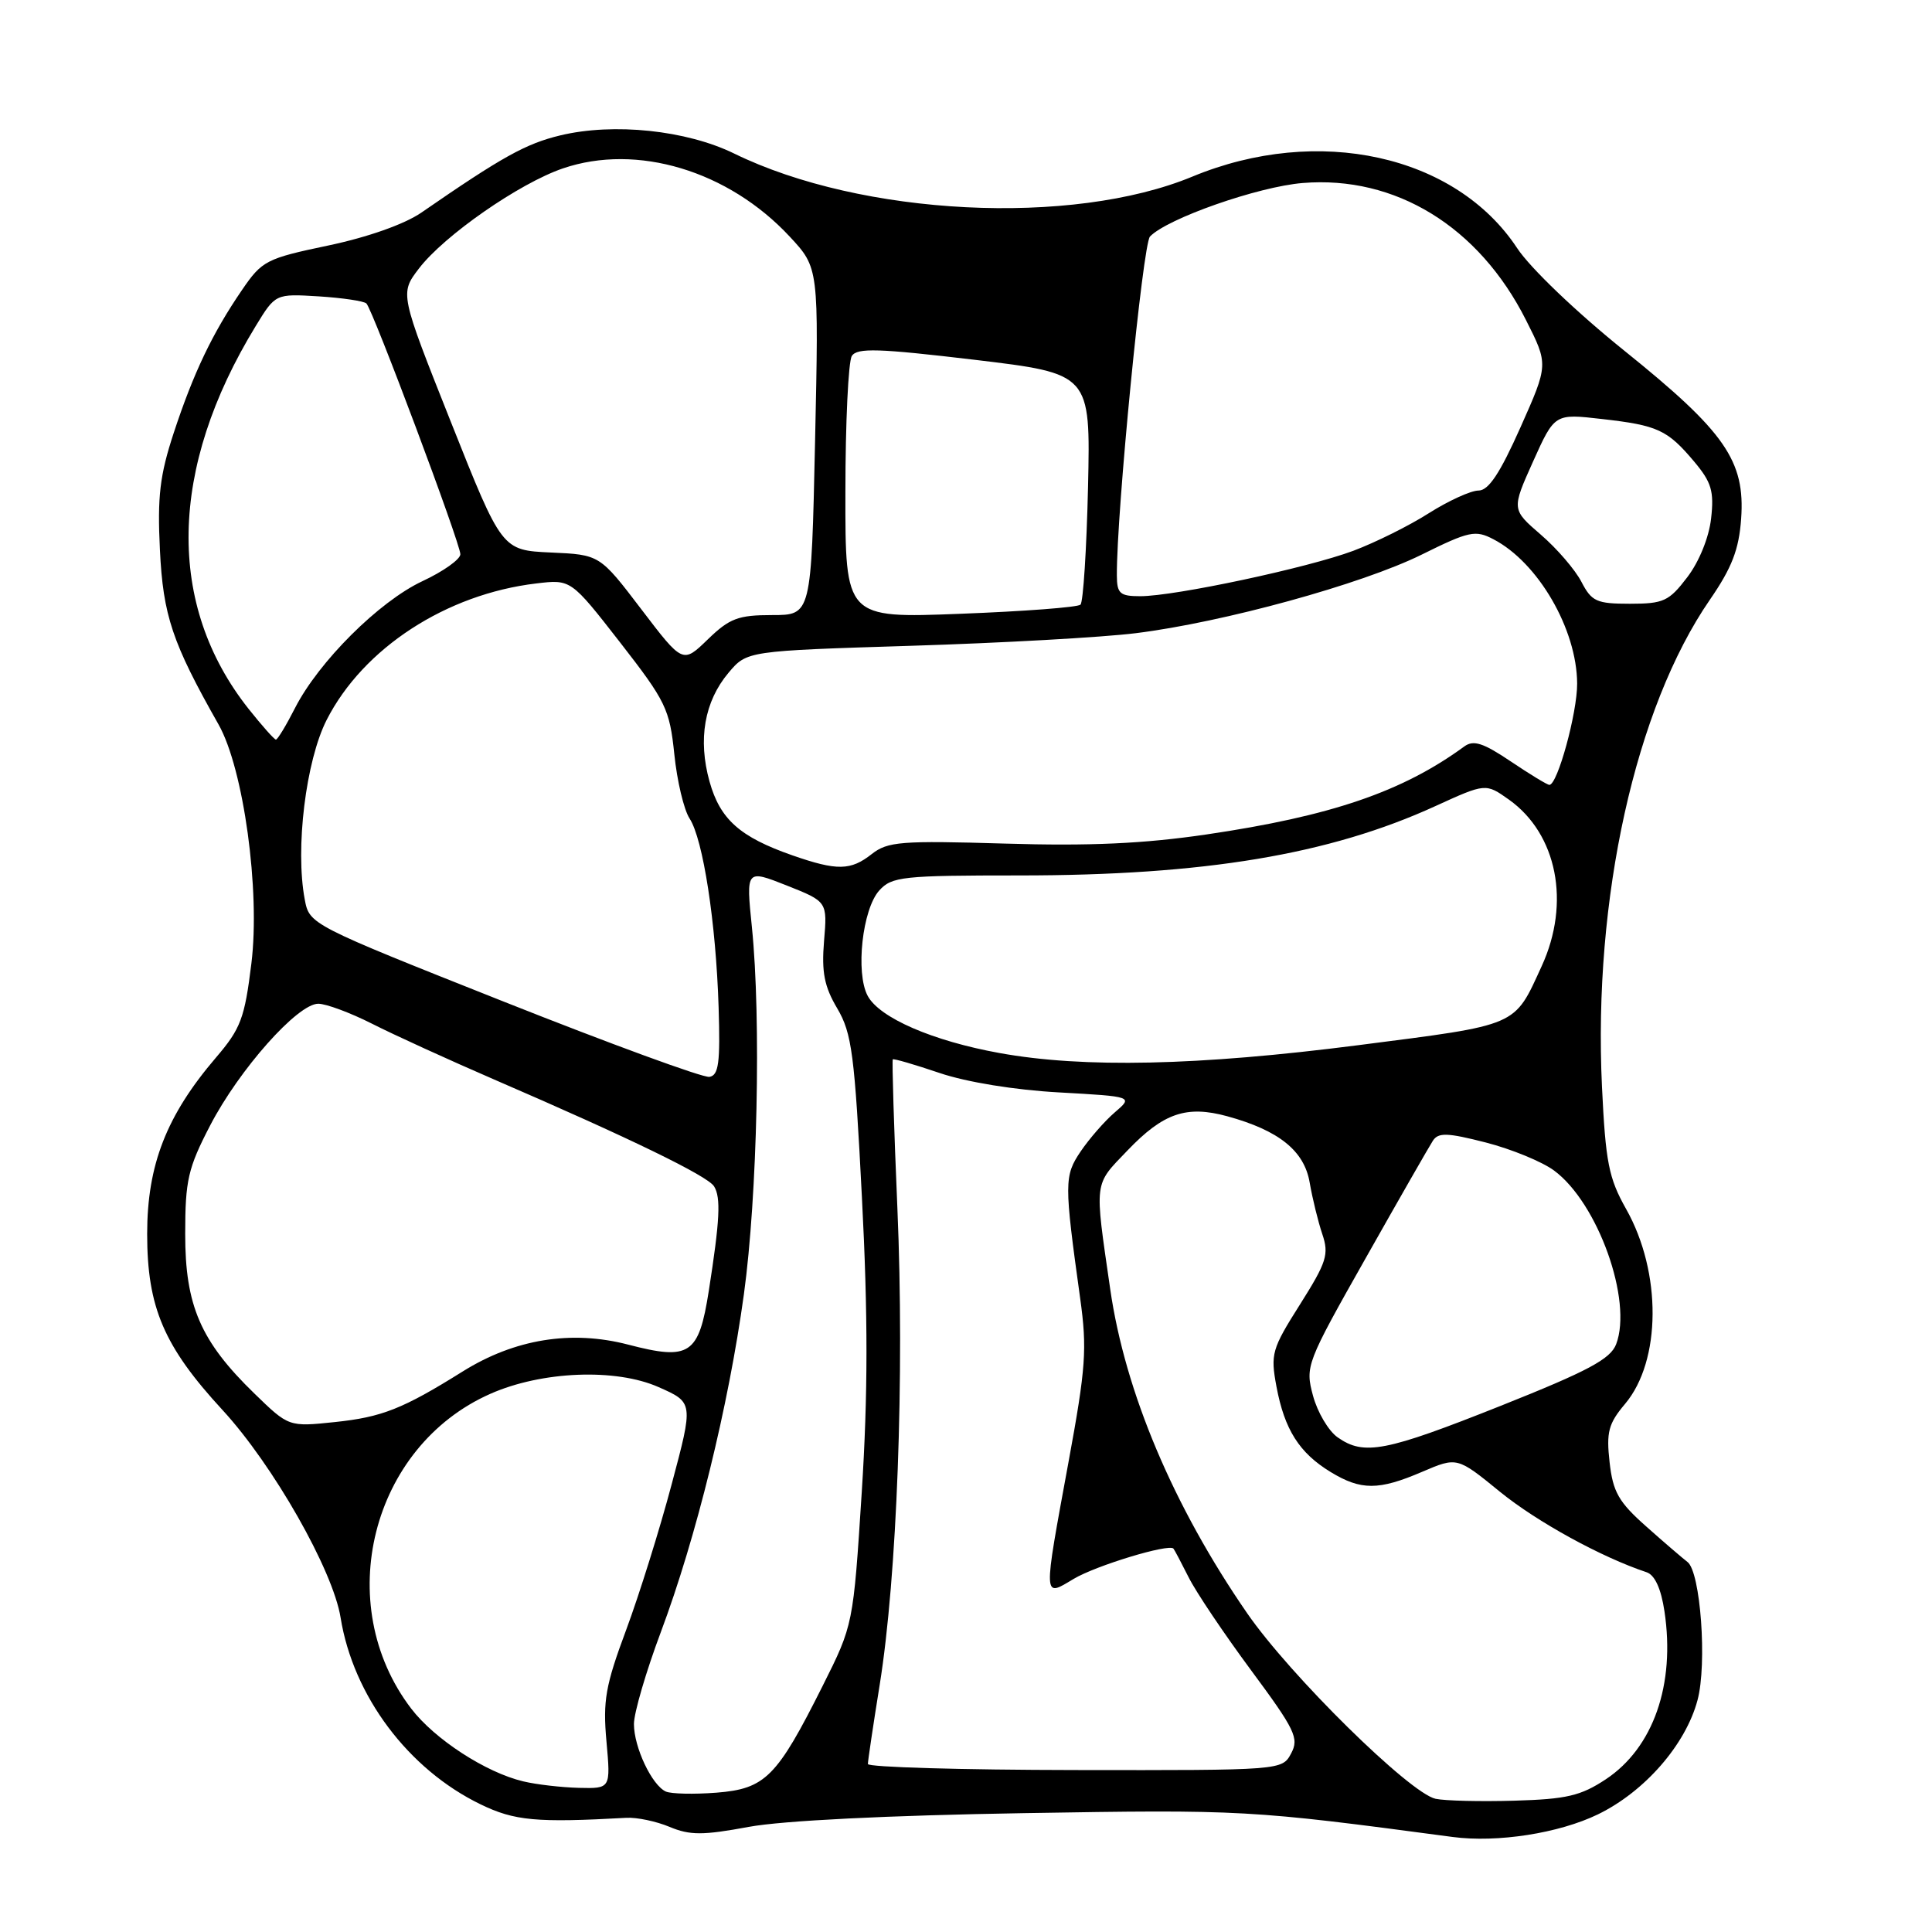 <?xml version="1.0" encoding="UTF-8" standalone="no"?>
<!DOCTYPE svg PUBLIC "-//W3C//DTD SVG 1.1//EN" "http://www.w3.org/Graphics/SVG/1.1/DTD/svg11.dtd" >
<svg xmlns="http://www.w3.org/2000/svg" xmlns:xlink="http://www.w3.org/1999/xlink" version="1.1" viewBox="0 0 256 256">
 <g >
 <path fill="currentColor"
d=" M 211.74 240.41 C 217.93 237.40 223.36 231.18 224.93 225.28 C 226.22 220.48 225.33 208.27 223.60 206.97 C 223.00 206.51 220.54 204.41 218.15 202.28 C 214.48 199.03 213.72 197.70 213.28 193.76 C 212.83 189.76 213.12 188.64 215.34 186.01 C 220.13 180.31 220.20 168.60 215.48 160.22 C 213.16 156.11 212.75 154.02 212.27 144.00 C 211.09 119.09 216.69 93.80 226.56 79.48 C 229.49 75.23 230.42 72.81 230.71 68.75 C 231.26 61.06 228.58 57.21 215.27 46.50 C 208.90 41.38 202.76 35.51 201.03 32.88 C 192.88 20.52 174.65 16.50 158.00 23.40 C 142.02 30.02 114.19 28.62 97.27 20.34 C 90.94 17.25 81.32 16.24 74.24 17.94 C 69.67 19.04 66.55 20.77 55.82 28.18 C 53.59 29.71 48.73 31.43 43.50 32.53 C 35.29 34.25 34.72 34.54 32.07 38.42 C 28.15 44.14 25.64 49.40 23.02 57.36 C 21.18 62.96 20.84 65.80 21.19 72.86 C 21.61 81.55 22.82 85.17 28.96 96.00 C 32.28 101.87 34.50 118.03 33.31 127.66 C 32.42 134.92 31.90 136.30 28.62 140.13 C 22.06 147.80 19.50 154.35 19.50 163.50 C 19.50 173.23 21.71 178.40 29.48 186.83 C 36.19 194.11 44.12 208.05 45.13 214.34 C 46.80 224.71 54.10 234.45 63.69 239.09 C 68.18 241.27 71.08 241.53 83.00 240.87 C 84.38 240.79 86.95 241.33 88.72 242.07 C 91.42 243.20 93.13 243.20 99.22 242.07 C 103.72 241.24 117.66 240.55 135.72 240.25 C 164.71 239.77 165.56 239.82 192.50 243.41 C 198.40 244.19 206.57 242.92 211.74 240.41 Z  M 190.22 238.35 C 186.79 237.60 170.94 222.00 165.26 213.77 C 155.48 199.60 149.08 184.46 147.11 170.82 C 145.01 156.28 144.90 157.13 149.40 152.44 C 154.15 147.48 157.21 146.43 162.62 147.91 C 169.47 149.79 172.82 152.48 173.54 156.70 C 173.90 158.79 174.65 161.86 175.21 163.52 C 176.12 166.21 175.80 167.23 172.26 172.84 C 168.52 178.75 168.33 179.40 169.14 183.74 C 170.21 189.44 172.16 192.51 176.30 195.04 C 180.34 197.50 182.67 197.50 188.45 195.02 C 193.08 193.04 193.08 193.04 198.78 197.69 C 203.67 201.66 212.19 206.34 218.18 208.33 C 219.27 208.69 220.10 210.50 220.55 213.51 C 222.01 223.21 219.07 231.60 212.77 235.77 C 209.46 237.96 207.56 238.40 200.67 238.60 C 196.18 238.73 191.48 238.62 190.22 238.35 Z  M 88.23 237.39 C 86.38 236.56 84.00 231.52 84.00 228.44 C 84.00 226.97 85.60 221.50 87.56 216.27 C 92.24 203.77 96.53 186.35 98.57 171.50 C 100.36 158.47 100.87 135.04 99.63 122.85 C 98.85 115.20 98.85 115.20 104.24 117.33 C 109.63 119.47 109.63 119.47 109.19 124.70 C 108.85 128.81 109.22 130.72 110.94 133.62 C 112.88 136.91 113.24 139.68 114.21 158.68 C 115.02 174.31 115.01 184.76 114.19 197.67 C 113.06 215.30 113.06 215.30 109.00 223.40 C 102.94 235.49 101.41 237.03 94.92 237.54 C 91.94 237.77 88.93 237.70 88.23 237.39 Z  M 69.33 236.04 C 64.36 234.86 57.58 230.45 54.48 226.39 C 43.93 212.56 49.18 191.67 64.97 184.69 C 71.79 181.67 81.59 181.28 87.27 183.80 C 91.89 185.84 91.89 185.84 89.00 196.67 C 87.42 202.63 84.70 211.32 82.96 216.00 C 80.23 223.33 79.87 225.36 80.36 230.75 C 80.92 237.00 80.92 237.00 76.71 236.90 C 74.40 236.84 71.07 236.46 69.33 236.04 Z  M 115.00 233.74 C 115.00 233.32 115.70 228.61 116.56 223.27 C 118.86 208.96 119.86 182.31 118.91 160.13 C 118.45 149.38 118.18 140.49 118.30 140.37 C 118.42 140.25 121.21 141.06 124.51 142.18 C 128.09 143.39 134.46 144.43 140.33 144.75 C 150.16 145.30 150.16 145.30 147.71 147.40 C 146.37 148.55 144.34 150.88 143.20 152.56 C 141.00 155.82 141.00 156.70 143.13 172.05 C 144.06 178.73 143.88 181.24 141.59 193.69 C 138.20 212.14 138.18 211.66 142.25 209.22 C 145.22 207.44 154.90 204.51 155.49 205.20 C 155.63 205.37 156.53 207.07 157.50 209.00 C 158.46 210.93 162.18 216.46 165.76 221.30 C 171.62 229.21 172.16 230.33 171.08 232.34 C 169.89 234.57 169.84 234.58 142.45 234.54 C 127.35 234.52 115.00 234.16 115.00 233.74 Z  M 177.25 190.46 C 176.04 189.62 174.57 187.13 173.98 184.94 C 172.93 181.04 173.08 180.65 180.95 166.73 C 185.37 158.90 189.38 151.90 189.86 151.16 C 190.58 150.04 191.77 150.08 196.89 151.39 C 200.27 152.26 204.34 153.93 205.92 155.10 C 211.73 159.39 216.35 172.32 214.15 178.11 C 213.40 180.08 210.45 181.66 198.85 186.28 C 183.58 192.36 180.74 192.91 177.25 190.46 Z  M 33.71 184.65 C 26.58 177.73 24.53 173.00 24.54 163.50 C 24.54 156.40 24.91 154.78 27.85 149.12 C 31.70 141.71 39.43 133.00 42.17 133.00 C 43.21 133.00 46.41 134.19 49.28 135.64 C 52.15 137.10 59.45 140.43 65.50 143.05 C 83.53 150.84 93.77 155.82 94.62 157.20 C 95.54 158.68 95.38 161.72 93.92 171.04 C 92.59 179.51 91.41 180.30 83.24 178.17 C 75.71 176.21 68.21 177.42 61.32 181.72 C 53.37 186.69 50.60 187.78 44.38 188.43 C 38.26 189.07 38.26 189.07 33.71 184.65 Z  M 66.75 132.72 C 41.08 122.53 41.00 122.49 40.38 119.18 C 39.10 112.41 40.53 100.79 43.29 95.38 C 48.14 85.87 59.14 78.72 71.06 77.31 C 75.65 76.76 75.65 76.76 82.17 85.13 C 88.23 92.92 88.73 93.95 89.35 99.93 C 89.71 103.47 90.62 107.30 91.37 108.45 C 93.16 111.18 94.87 122.25 95.22 133.47 C 95.45 140.82 95.23 142.49 94.00 142.69 C 93.17 142.83 80.91 138.34 66.75 132.72 Z  M 132.43 139.53 C 123.58 137.93 116.53 134.87 114.97 131.95 C 113.34 128.90 114.27 120.46 116.51 117.99 C 118.17 116.15 119.61 116.00 135.08 116.00 C 159.56 116.00 176.14 113.24 190.18 106.82 C 196.86 103.77 196.86 103.77 199.95 105.96 C 206.33 110.51 208.13 119.62 204.29 128.00 C 200.58 136.09 201.39 135.74 180.00 138.49 C 158.75 141.22 143.54 141.55 132.43 139.53 Z  M 105.00 113.34 C 98.05 110.91 95.42 108.58 94.02 103.57 C 92.46 97.99 93.33 92.95 96.53 89.15 C 98.97 86.25 98.97 86.25 120.74 85.57 C 132.71 85.20 146.10 84.45 150.50 83.90 C 162.09 82.46 180.43 77.42 188.38 73.49 C 194.66 70.38 195.49 70.20 197.88 71.45 C 203.81 74.53 208.94 83.37 208.98 90.57 C 209.00 94.45 206.38 104.00 205.30 104.00 C 205.02 104.00 202.72 102.60 200.18 100.89 C 196.54 98.44 195.25 98.02 194.04 98.90 C 185.83 104.91 176.36 108.14 159.86 110.57 C 151.56 111.79 144.37 112.12 133.18 111.78 C 119.40 111.37 117.63 111.51 115.52 113.16 C 112.72 115.37 110.92 115.40 105.00 113.34 Z  M 32.94 93.93 C 22.02 80.14 22.35 62.08 33.88 43.21 C 36.50 38.92 36.50 38.92 42.23 39.27 C 45.38 39.47 48.22 39.89 48.55 40.21 C 49.41 41.07 61.00 72.01 61.00 73.44 C 61.00 74.11 58.74 75.72 55.97 77.01 C 50.23 79.70 42.23 87.67 39.09 93.82 C 37.92 96.12 36.78 98.00 36.56 98.00 C 36.35 98.00 34.72 96.17 32.94 93.93 Z  M 84.97 80.72 C 79.47 73.50 79.47 73.50 72.98 73.21 C 66.50 72.91 66.50 72.91 59.74 55.90 C 52.98 38.89 52.98 38.89 55.51 35.58 C 58.84 31.22 68.81 24.28 74.60 22.31 C 84.40 18.97 96.52 22.62 104.64 31.35 C 108.50 35.50 108.50 35.50 108.00 58.50 C 107.50 81.50 107.50 81.50 102.31 81.50 C 97.82 81.50 96.67 81.93 93.79 84.72 C 90.47 87.94 90.47 87.94 84.97 80.72 Z  M 112.02 65.21 C 112.02 56.02 112.41 47.90 112.87 47.17 C 113.57 46.07 116.38 46.16 129.11 47.67 C 144.50 49.51 144.50 49.51 144.17 64.51 C 143.98 72.75 143.53 79.78 143.17 80.12 C 142.80 80.47 135.64 81.01 127.25 81.33 C 112.00 81.92 112.00 81.92 112.02 65.21 Z  M 209.55 77.10 C 208.73 75.51 206.31 72.69 204.17 70.85 C 200.29 67.50 200.29 67.50 203.14 61.15 C 206.00 54.80 206.00 54.80 212.25 55.52 C 219.67 56.36 220.94 56.95 224.50 61.18 C 226.78 63.90 227.14 65.09 226.73 68.70 C 226.45 71.21 225.14 74.44 223.57 76.49 C 221.15 79.67 220.43 80.00 215.97 80.00 C 211.55 80.00 210.90 79.70 209.55 77.10 Z  M 147.99 76.25 C 147.94 67.93 151.43 32.33 152.38 31.34 C 154.68 28.94 166.72 24.73 172.61 24.25 C 184.90 23.24 195.95 30.02 202.19 42.39 C 205.18 48.30 205.18 48.30 201.46 56.65 C 198.75 62.73 197.24 65.00 195.91 65.00 C 194.90 65.00 191.94 66.35 189.33 68.00 C 186.73 69.66 182.23 71.89 179.33 72.98 C 173.27 75.25 155.66 79.00 151.09 79.00 C 148.39 79.00 148.00 78.65 147.99 76.25 Z "/>
</g>
</svg>